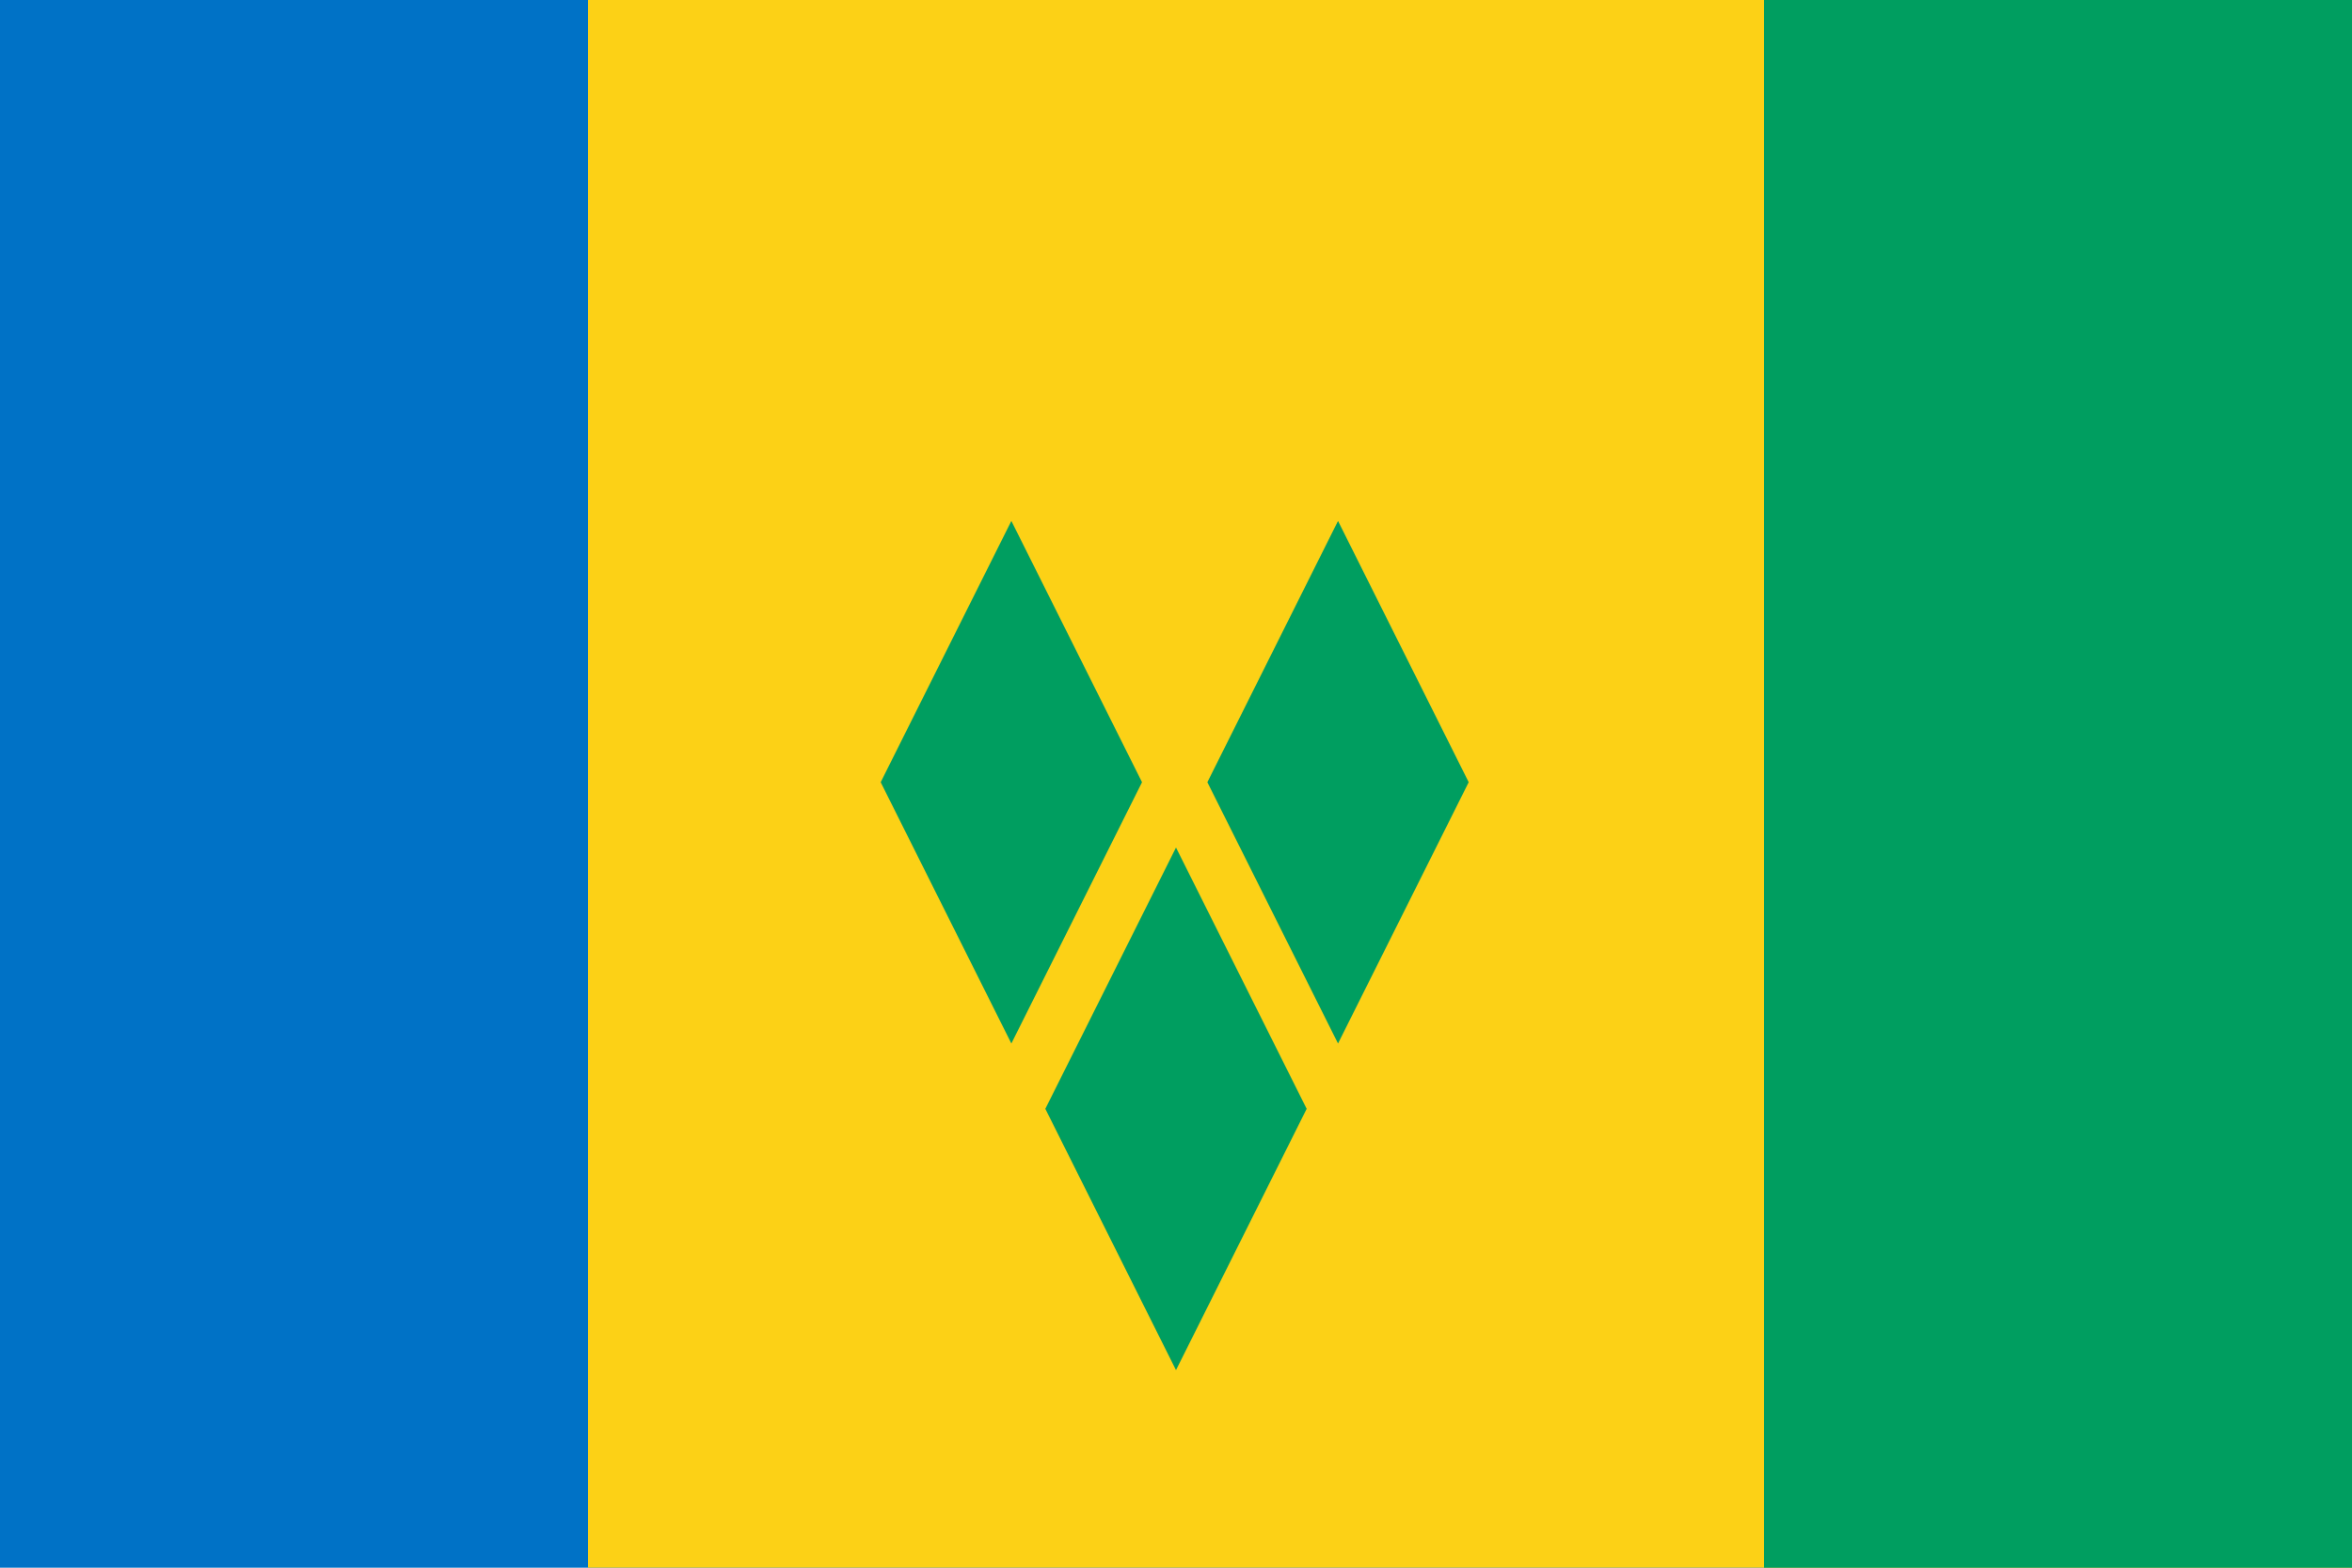 <svg xmlns="http://www.w3.org/2000/svg" xmlns:xlink="http://www.w3.org/1999/xlink" id="svg1" width="450" height="300" x="0" y="0" version="1.0"><rect width="90" height="60" x="125" y="617.362" fill="#0072c6" fill-opacity="1" fill-rule="evenodd" stroke="none" stroke-linecap="butt" stroke-linejoin="miter" stroke-opacity="1" stroke-width="1.333" transform="matrix(5,0,0,5,-625,-3086.811)"/><rect width="67.5" height="60" x="147.5" y="617.362" fill="#fcd116" fill-opacity="1" fill-rule="evenodd" stroke="none" stroke-linecap="butt" stroke-linejoin="miter" stroke-opacity="1" stroke-width="1.333" transform="matrix(5,0,0,5,-625,-3086.811)"/><rect width="22.5" height="60" x="192.5" y="617.362" fill="#009e60" fill-opacity="1" fill-rule="evenodd" stroke="none" stroke-linecap="butt" stroke-linejoin="miter" stroke-opacity="1" stroke-width="1.333" transform="matrix(5,0,0,5,-625,-3086.811)"/><path fill="#009e60" fill-opacity="1" fill-rule="evenodd" stroke="none" stroke-linecap="butt" stroke-linejoin="miter" stroke-opacity="1" stroke-width="1.333" d="M 165.0,659.8 L 170.0,669.8 L 175.0,659.8 L 170.0,649.8 L 165.0,659.8 z" transform="matrix(5,0,0,5,-625,-3086.811)"/><path fill="#009e60" fill-opacity="1" fill-rule="evenodd" stroke="none" stroke-linecap="butt" stroke-linejoin="miter" stroke-opacity="1" stroke-width="1.333" d="M 171.2,647.3 L 176.2,657.3 L 181.2,647.3 L 176.2,637.3 L 171.2,647.3 z" transform="matrix(5,0,0,5,-625,-3086.811)"/><path fill="#009e60" fill-opacity="1" fill-rule="evenodd" stroke="none" stroke-linecap="butt" stroke-linejoin="miter" stroke-opacity="1" stroke-width="1.333" d="M 158.7,647.3 L 163.7,657.3 L 168.7,647.3 L 163.7,637.3 L 158.7,647.3 z" transform="matrix(5,0,0,5,-625,-3086.811)"/></svg>
